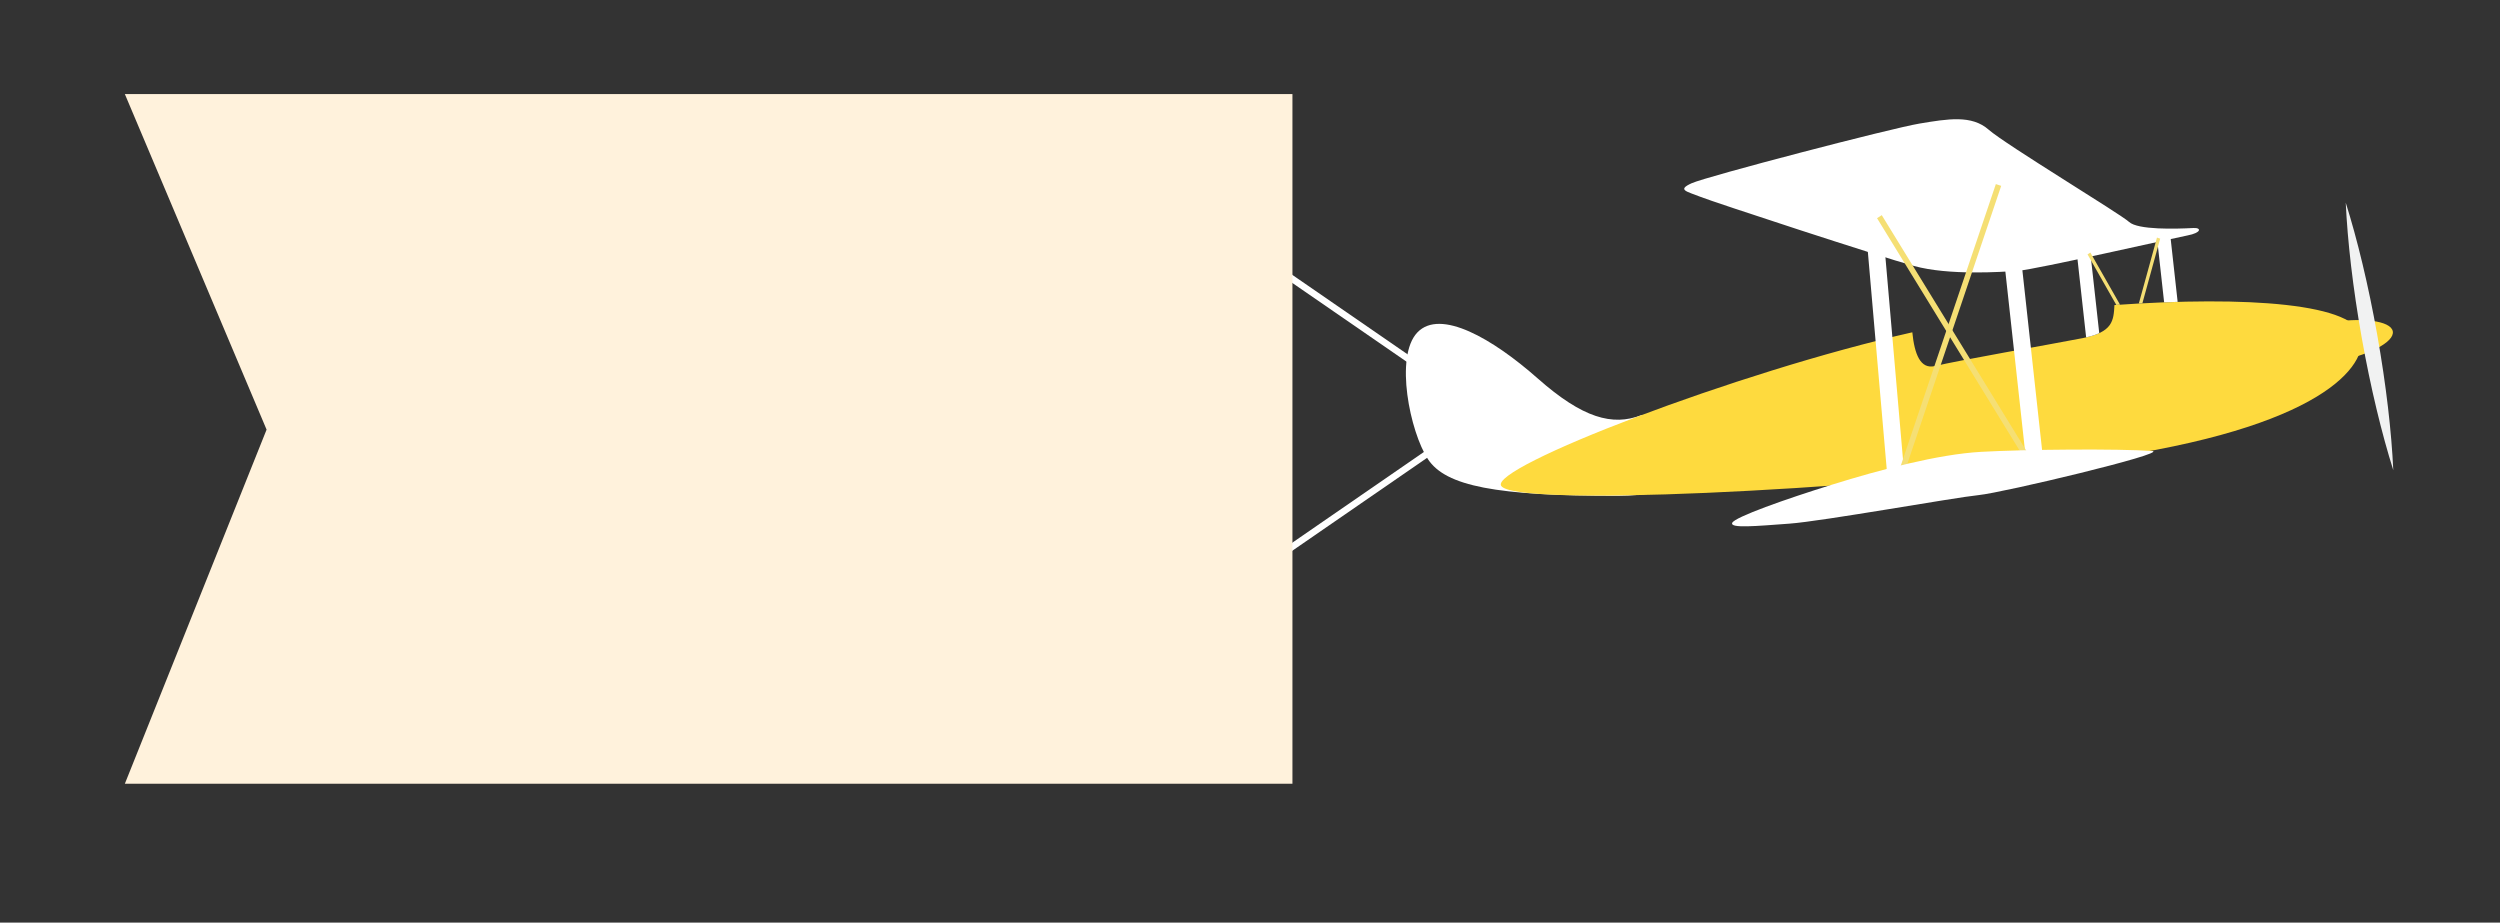<?xml version="1.0" encoding="utf-8"?>
<!-- Generator: Adobe Illustrator 16.0.0, SVG Export Plug-In . SVG Version: 6.00 Build 0)  -->
<!DOCTYPE svg PUBLIC "-//W3C//DTD SVG 1.1//EN" "http://www.w3.org/Graphics/SVG/1.1/DTD/svg11.dtd">
<svg version="1.1" id="Layer_1" xmlns="http://www.w3.org/2000/svg" xmlns:xlink="http://www.w3.org/1999/xlink" x="0px" y="0px"
	 width="691px" height="255px" viewBox="0 0 691 255" enable-background="new 0 0 691 255" xml:space="preserve">
<rect x="0" y="0" width="691" height="255" fill="#333333" stroke="none"/>
<g>
	<path fill-rule="evenodd" clip-rule="evenodd" fill="#FFFFFF" d="M453.641,114.763c-7.938,3.052-16.172,0.836-28.611-10.157
		c-12.438-10.99-26.9-19.379-33.263-12.726c-6.364,6.653-2.025,27.479,2.892,34.999c4.918,7.521,18.97,10.18,52.324,10.166
		C480.338,137.03,487.218,114.152,453.641,114.763z"/>
	<path fill-rule="evenodd" clip-rule="evenodd" fill="#FEDA3E" d="M652.788,93.376c0.985,9.179-14.071,26.278-78.836,34.374
		c-64.764,8.096-155.165,12.334-159.021,6.551c-3.376-5.063,65.039-31.501,113.634-42.451c0.585,5.966,2.207,10.287,6.241,9.327
		c6.749-1.606,30.851-5.785,40.813-7.712c8.43-1.633,8.577-4.876,8.812-9.145C620.919,81.741,651.764,83.82,652.788,93.376z"/>
	
		<ellipse transform="matrix(-0.175 -0.985 0.985 -0.175 663.117 745.539)" fill-rule="evenodd" clip-rule="evenodd" fill="#FEDA3E" cx="643.901" cy="94.957" rx="5.473" ry="17.668"/>
	<path fill-rule="evenodd" clip-rule="evenodd" fill="#F1F2F2" d="M648.363,56.029c0.49,10.58,1.966,23.508,4.425,37.347
		c2.461,13.842,5.53,26.483,8.717,36.586c-0.49-10.582-1.966-23.508-4.425-37.349C654.618,78.773,651.55,66.131,648.363,56.029z"/>
	<path fill-rule="evenodd" clip-rule="evenodd" fill="#FFFFFF" d="M606.275,63.021c2.254-0.118,2.25,1.313-1.687,2.063
		c-3.937,0.75-41.803,9.373-46.677,9.748s-19.308,1.313-28.868-1.313c-9.56-2.624-55.299-17.62-59.049-19.12
		c-3.747-1.499-6.561-1.875-2.436-3.749c4.123-1.875,55.111-15.184,62.984-16.496c7.872-1.312,14.434-2.437,19.12,1.687
		c4.688,4.124,36.366,23.245,38.804,25.493C590.904,63.584,601.377,63.28,606.275,63.021z"/>
	<polygon fill-rule="evenodd" clip-rule="evenodd" fill="#FFFFFF" points="520.119,59.466 515.436,59.98 521.632,131.287 
		526.317,130.77 	"/>
	
		<rect x="555.865" y="50.396" transform="matrix(0.994 -0.109 0.109 0.994 -6.379 61.492)" fill-rule="evenodd" clip-rule="evenodd" fill="#FFFFFF" width="4.713" height="77.184"/>
	<polygon fill="#F5DF74" points="551.652,50.886 524.838,130.29 526.317,130.77 553.132,51.367 	"/>
	<polygon fill="#F5DF74" points="518.812,60.305 560.105,127.605 561.413,126.765 520.119,59.466 	"/>
	<g>
		<path fill-rule="evenodd" clip-rule="evenodd" fill="#FFFFFF" d="M577.732,69.508l-3.71,0.361l2.587,23.386
			c1.474-0.333,2.661-0.726,3.621-1.169L577.732,69.508z"/>
		<path fill-rule="evenodd" clip-rule="evenodd" fill="#FFFFFF" d="M599.896,65.307l-3.71,0.362l1.979,17.896
			c1.259-0.05,2.505-0.091,3.737-0.127L599.896,65.307z"/>
		<polygon fill="#F5DF74" points="596.187,65.669 591.172,83.893 592.152,83.84 597.072,65.957 		"/>
		<polygon fill="#F5DF74" points="576.995,70.313 584.949,84.284 585.979,84.214 577.779,69.81 		"/>
	</g>
	<path fill-rule="evenodd" clip-rule="evenodd" fill="#FFFFFF" d="M594.952,124.66c-9.474-0.676-35.412-0.449-47.368,0.229
		c-11.955,0.676-27.971,4.961-41.054,9.021c-13.083,4.062-27.067,9.023-27.743,10.603c-0.678,1.579,6.54,0.901,15.789,0.226
		c9.248-0.677,45.563-7.218,52.33-7.894C553.675,136.164,599.014,125.338,594.952,124.66z"/>
	
		<polyline fill-rule="evenodd" clip-rule="evenodd" fill="none" stroke="#FFFFFF" stroke-width="1.835" stroke-miterlimit="22.926" points="
		355.889,76.186 410.884,114.1 355.889,152.014 	"/>
	<polygon fill-rule="evenodd" clip-rule="evenodd" fill="#FFF2DC" points="357.23,26 34.507,26 73.684,118.748 34.507,216.63 
		357.23,216.63 	"/>
</g>
</svg>
